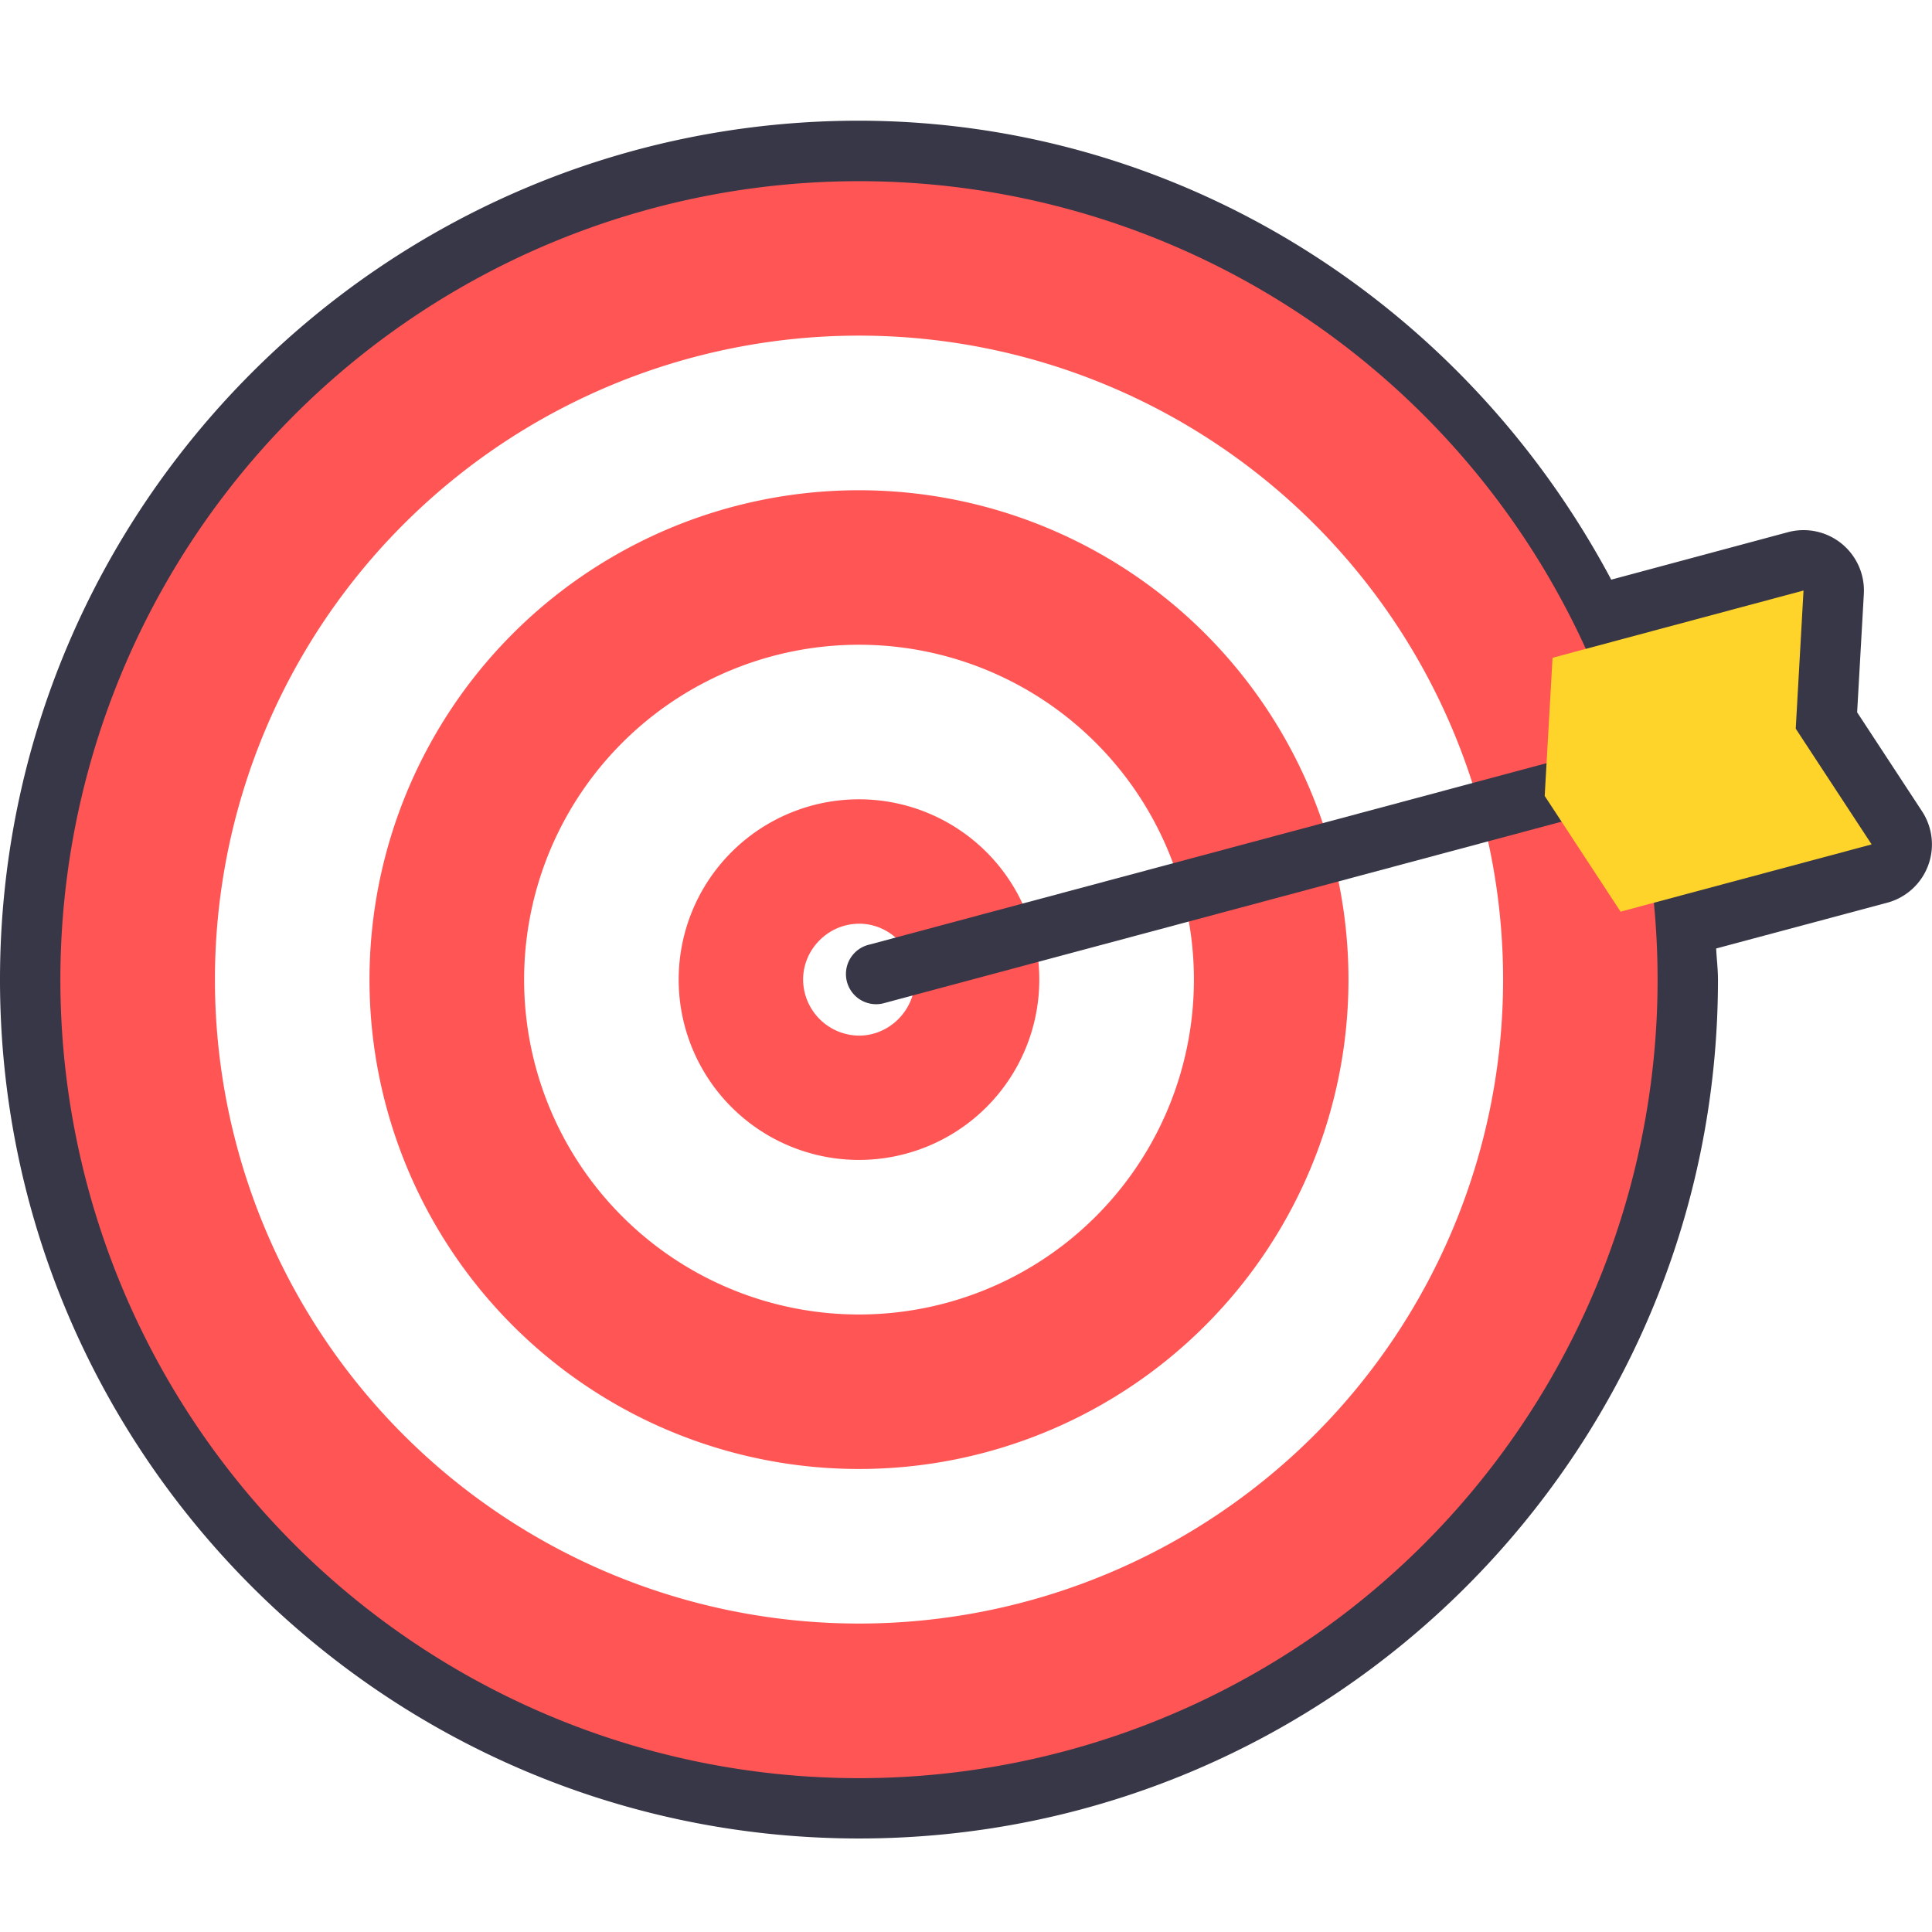 <svg xmlns="http://www.w3.org/2000/svg" width="32" height="32" id="game"><g color="#000"><path fill="#373748" d="M14.229 1022.361c-7.846 0-14.229 6.382-14.229 14.227 0 7.845 6.383 14.225 14.229 14.225 7.845 0 14.226-6.38 14.226-14.225a1 1 0 0 0 0-.01c-.001-.17-.022-.337-.03-.506l2.833-.758a1 1 0 0 0 .578-1.513l-1.076-1.641.111-1.961a1 1 0 0 0-1.258-1.022l-2.926.786c-2.454-4.61-7.187-7.595-12.458-7.602zm-.002 2h.002c4.79.01 9.13 2.806 11.113 7.166a1 1 0 0 0 1.17.553l2.285-.613-.053.908a1 1 0 0 0 .162.606l.5.76-2.281.61a1 1 0 0 0-.736 1.07c.04.391.063.782.066 1.175a12.21 12.21 0 0 1-12.226 12.217A12.211 12.211 0 0 1 2 1036.588a12.213 12.213 0 0 1 12.227-12.227z" font-family="sans-serif" font-weight="400" overflow="visible" style="line-height:normal;text-indent:0;text-align:start;text-decoration-line:none;text-decoration-style:solid;text-decoration-color:#000;text-transform:none;block-progression:tb;isolation:auto;mix-blend-mode:normal" transform="translate(0 -1020.362)"></path><path fill="#f55" d="M14.228 1023.363A13.228 13.226 0 0 0 1 1036.587a13.228 13.226 0 0 0 13.227 13.227 13.228 13.226 0 0 0 13.228-13.226 13.228 13.226 0 0 0-13.228-13.225zm0 2.558a10.668 10.666 0 0 1 10.668 10.666 10.668 10.666 0 0 1-10.668 10.666 10.668 10.666 0 0 1-10.668-10.666 10.668 10.666 0 0 1 10.668-10.666z" overflow="visible" style="isolation:auto;mix-blend-mode:normal" transform="translate(0 -1020.362)"></path><path fill="#f55" d="M14.228 1028.482a8.107 8.106 0 0 0-8.108 8.105 8.107 8.106 0 0 0 8.108 8.106 8.107 8.106 0 0 0 8.107-8.106 8.107 8.106 0 0 0-8.107-8.105zm0 2.559a5.547 5.546 0 0 1 5.547 5.547 5.547 5.546 0 0 1-5.547 5.546 5.547 5.546 0 0 1-5.547-5.546 5.547 5.546 0 0 1 5.547-5.547z" overflow="visible" style="isolation:auto;mix-blend-mode:normal" transform="translate(0 -1020.362)"></path><path fill="#f55" d="M14.228 1033.601a2.987 2.986 0 0 0-2.987 2.986 2.987 2.986 0 0 0 2.987 2.987 2.987 2.986 0 0 0 2.986-2.986 2.987 2.986 0 0 0-2.986-2.987zm0 2.06c.506 0 .925.42.925.927 0 .505-.42.927-.925.927a.934.934 0 0 1-.926-.928c0-.505.42-.925.926-.925z" overflow="visible" style="isolation:auto;mix-blend-mode:normal" transform="translate(0 -1020.362)"></path><path fill="#373748" fill-rule="evenodd" d="M27.783 1032.438a.5.5 0 0 0-.133.02l-13.252 3.55a.5.5 0 1 0 .26.965l13.25-3.549a.5.5 0 0 0-.125-.986z" font-family="sans-serif" font-weight="400" overflow="visible" style="line-height:normal;text-indent:0;text-align:start;text-decoration-line:none;text-decoration-style:solid;text-decoration-color:#000;text-transform:none;block-progression:tb;isolation:auto;mix-blend-mode:normal" transform="translate(0 -1020.362)"></path><path fill="#ffd42a" d="m25.715 1031.257 4.157-1.114-.129 2.288 1.257 1.917-4.158 1.114-1.257-1.917z" overflow="visible" style="isolation:auto;mix-blend-mode:normal" transform="translate(0 -1020.362)"></path></g></svg>